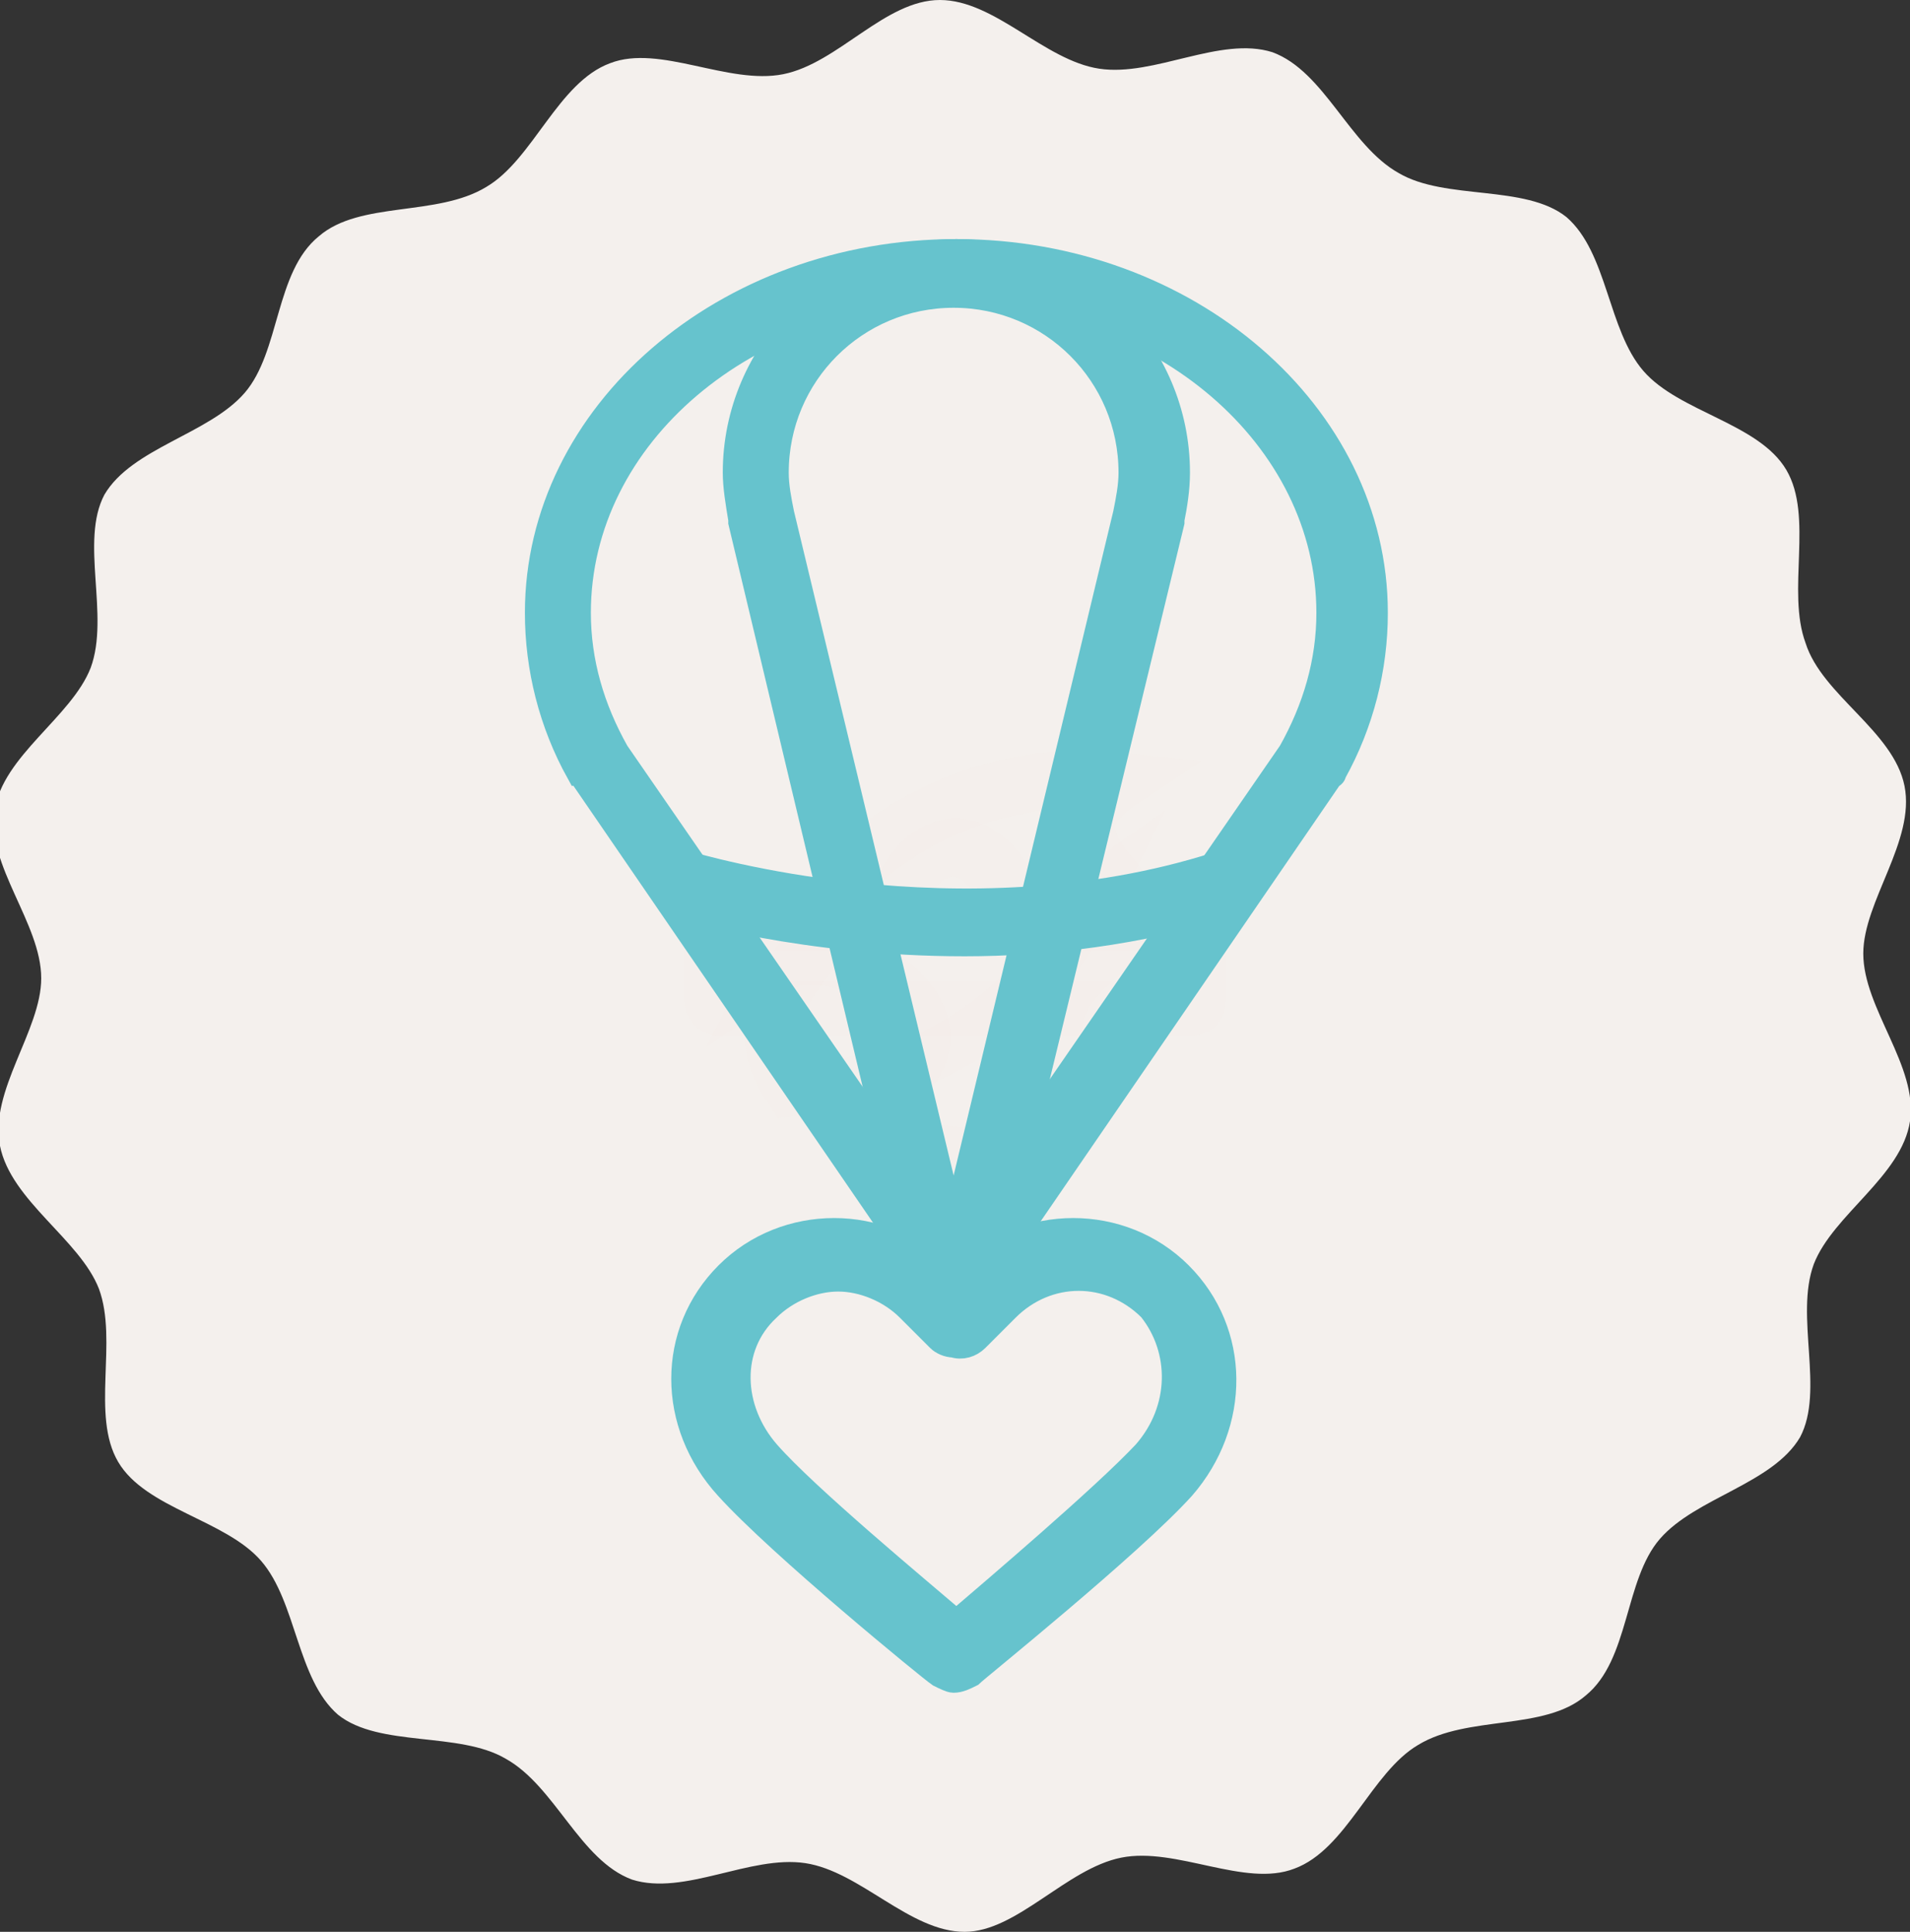 <!-- Generator: Adobe Illustrator 24.1.2, SVG Export Plug-In  -->
<svg version="1.1" xmlns="http://www.w3.org/2000/svg" xmlns:xlink="http://www.w3.org/1999/xlink" x="0px" y="0px" width="69.5px"
	 height="70.3px" viewBox="0 0 69.5 70.3" style="overflow:visible;enable-background:new 0 0 69.5 70.3;" xml:space="preserve">
<rect x="0" y="0" width="69.5" height="70.3" fill="#333333" stroke="none"/>
<style type="text/css">
	.st0{fill:#F4F0ED;}
	.st1{opacity:0.1;}
	.st2{opacity:0.1;fill:#EF774F;enable-background:new    ;}
	.st3{fill:#66C3CD;stroke:#66C3CD;stroke-miterlimit:10;}
</style>
<defs>
</defs>
<path class="st0" d="M69.3,28.6c0.4,2-1.5,4.2-1.5,6.1c0,2,2,4.1,1.7,6.1c-0.3,2-2.8,3.4-3.5,5.2c-0.7,1.9,0.4,4.6-0.5,6.3
	c-1,1.7-3.8,2.2-5.1,3.7c-1.3,1.5-1.1,4.4-2.7,5.7c-1.5,1.3-4.3,0.7-6.1,1.8c-1.7,1-2.6,3.8-4.5,4.5c-1.8,0.7-4.3-0.8-6.3-0.4
	c-2,0.4-3.8,2.7-5.7,2.7c-2,0-3.8-2.2-5.8-2.5c-2-0.3-4.4,1.2-6.3,0.6c-1.9-0.7-2.8-3.4-4.6-4.4c-1.7-1-4.6-0.4-6.1-1.6
	c-1.5-1.3-1.5-4.1-2.8-5.6c-1.3-1.5-4.2-1.9-5.2-3.6c-1-1.7,0-4.4-0.7-6.3c-0.7-1.8-3.2-3.2-3.6-5.2c-0.4-2,1.5-4.2,1.5-6.1
	c0-2-2-4.1-1.7-6.1c0.3-2,2.8-3.4,3.5-5.2c0.7-1.9-0.4-4.6,0.5-6.3c1-1.7,3.8-2.2,5.1-3.7c1.3-1.5,1.1-4.4,2.7-5.7
	c1.5-1.3,4.3-0.7,6.1-1.8c1.7-1,2.6-3.8,4.5-4.5c1.8-0.7,4.3,0.8,6.3,0.4c2-0.4,3.7-2.7,5.7-2.7c2,0,3.8,2.2,5.8,2.5
	c2,0.3,4.4-1.2,6.3-0.6c1.9,0.7,2.8,3.4,4.6,4.4c1.7,1,4.6,0.4,6.1,1.6c1.5,1.3,1.5,4.1,2.8,5.6c1.3,1.5,4.2,1.9,5.2,3.6
	c1,1.7,0,4.4,0.7,6.3C66.3,25.3,68.9,26.6,69.3,28.6z"/>
<g class="st1">
	<path class="st2" d="M28.3,40.7L28,40.2c-1.2-1.6-1.2-3.6,0-5.4c1.2-1.7,2.1-2,3.1-2.2c0.4-0.1,0.5-0.1,0.8-0.6
		c0.8-1.8,2-2.1,2.6-2.2c1-0.1,2,0.4,2.7,1.4c0.9,1.3,1.7,0.8,1.9,0.6l3.3-2.3l-1.8,3.6c-2.3,4.5-6.8,7.3-11.7,7.5L28.3,40.7z
		 M34.7,31.9C34.6,31.9,34.6,31.9,34.7,31.9c-0.4,0-0.7,0.4-1,1c-0.6,1.3-1.4,1.6-2.2,1.8c-0.5,0.1-1,0.2-1.8,1.4
		c-0.6,0.9-0.7,1.7-0.3,2.6c3.3-0.3,6.3-1.9,8.2-4.5c-0.8-0.2-1.5-0.8-2.1-1.6C35.2,32.1,34.9,31.9,34.7,31.9z"/>
</g>
<g class="st1">
	<path class="st2" d="M35,43.1c-1.4,0-2.8-0.3-3.4-1.3c-0.8-1.4,0.3-3.1,0.7-3.6c0.1-0.2,0.2-0.3,0.1-0.5c-0.1-0.2-0.2-0.5-0.5-0.8
		c-0.4-0.4-1-0.8-1.7-1c-0.5-0.1-1-0.1-1.2,0l-3.3,2.2l1.8-3.5c1.1-2.2,2.8-4,4.9-5.3c2.1-1.3,4.6-2,7.2-2c0.4,0,0.8,0,1.3,0.1
		l2.8,0.3l-2.4,1.6c-0.4,0.3-0.6,0.5-0.7,0.7c-0.1,0.3,0.3,0.9,0.7,1.3c0.5,0.7,1.1,1.5,0.8,2.4c-0.2,0.8-0.8,1.3-1.4,1.8
		c-0.9,0.8-1.5,1.4-1.3,2.5c0.3,1.6,0.1,2.8-0.5,3.7c-0.6,0.8-1.5,1.2-2.7,1.4l0,0C35.8,43.1,35.4,43.1,35,43.1z M30.5,33.8
		c0.1,0,0.2,0.1,0.4,0.1c1,0.3,1.9,0.8,2.6,1.5c1.2,1.2,1.4,2.7,0.6,3.9c-0.7,1.1-0.6,1.4-0.6,1.4c0,0,0.3,0.4,2.7,0.3
		c0.7-0.1,1.1-0.3,1.3-0.6c0.3-0.4,0.4-1.1,0.2-2.1c-0.4-2.3,1-3.6,1.9-4.4c0.3-0.2,0.6-0.6,0.7-0.7c-0.1-0.2-0.3-0.5-0.5-0.7
		c-0.5-0.7-1.2-1.7-1-2.9c0-0.1,0-0.2,0.1-0.2C35.4,29.6,32.4,31.2,30.5,33.8z"/>
</g>
<g class="st1">
	<path class="st2" d="M43.3,37.7H26.2c-0.7,0-1.3-0.6-1.3-1.3v-2.6c0-0.8,0.6-1.4,1.4-1.4h16.9c0.8,0,1.4,0.6,1.4,1.4v2.6
		C44.6,37.2,44,37.7,43.3,37.7z M27,35.7h15.5v-1.1H27V35.7z"/>
</g>
<g>
	<path class="st3" d="M34.7,46h-0.9c-0.2,0-0.5-0.1-0.6-0.3l-12-17.5c0,0,0-0.1-0.1-0.1c-1-1.8-1.5-3.8-1.5-5.8
		c0-7.2,6.8-13.1,15.2-13.1c8.4,0,15.2,5.9,15.2,13.1c0,2-0.5,4-1.5,5.8c0,0,0,0.1-0.1,0.1l-12,17.5c-0.1,0.2-0.4,0.3-0.6,0.3H34.7z
		 M34.2,44.5h0.5h0.5l11.8-17.1c0.9-1.6,1.4-3.3,1.4-5.1c0-6.4-6.1-11.7-13.7-11.7c-7.5,0-13.7,5.2-13.7,11.7c0,1.8,0.5,3.5,1.4,5.1
		L34.2,44.5z"/>
	<path class="st3" d="M35.4,46h-1.4c-0.3,0-0.6-0.2-0.7-0.6L27,19c0,0,0,0,0-0.1c-0.1-0.6-0.2-1.2-0.2-1.7c0-4.4,3.6-8,8-8
		s8,3.6,8,8c0,0.6-0.1,1.2-0.2,1.7c0,0,0,0,0,0.1l-6.4,26.4C36.1,45.8,35.8,46,35.4,46z M34.6,44.5h0.2l6.2-25.8c0,0,0,0,0,0
		c0.1-0.5,0.2-1,0.2-1.5c0-3.6-2.9-6.5-6.5-6.5s-6.5,2.9-6.5,6.5c0,0.5,0.1,1,0.2,1.5c0,0,0,0,0,0L34.6,44.5z"/>
	<path class="st3" d="M35.1,34.3c-5.8,0-10.2-1.3-10.4-1.4c-0.4-0.1-0.6-0.5-0.5-0.9c0.1-0.4,0.5-0.6,0.9-0.5c0.1,0,9.8,3,19.2,0
		c0.4-0.1,0.8,0.1,0.9,0.5c0.1,0.4-0.1,0.8-0.5,0.9C41.4,33.9,38.1,34.3,35.1,34.3z"/>
	<path class="st3" d="M42.9,46.4c-2.1-2.1-5.6-2.1-7.7,0l-0.5,0.5l-0.5-0.5c-2.1-2.1-5.6-2.1-7.7,0c-2.1,2.1-2.1,5.4,0,7.7
		c1.9,2.1,7.4,6.6,7.7,6.8c0.2,0.1,0.4,0.2,0.5,0.2c0,0,0,0,0,0c0.2,0,0.4-0.1,0.6-0.2c0.2-0.2,5.8-4.7,7.7-6.8
		C45,51.8,45,48.5,42.9,46.4z M41.7,52.9c-1.5,1.6-5.5,5-6.9,6.2c-1.4-1.2-5.5-4.6-6.9-6.2c-1.4-1.6-1.5-3.9,0-5.3
		c0.7-0.7,1.7-1.1,2.6-1.1s1.9,0.4,2.6,1.1l1.1,1.1c0.1,0.1,0.3,0.2,0.5,0.2c0.3,0.1,0.6,0,0.8-0.2l1.1-1.1c1.5-1.5,3.8-1.5,5.3,0
		C43.1,49.1,43.1,51.3,41.7,52.9z"/>
	<path class="st3" d="M35.3,47.5c0.8-0.3,1.2-1.2,0.9-2c-0.3-0.8-1.2-1.2-2-0.9c-0.8,0.3-1.2,1.2-0.9,2
		C33.6,47.4,34.5,47.8,35.3,47.5z"/>
</g>
</svg>
